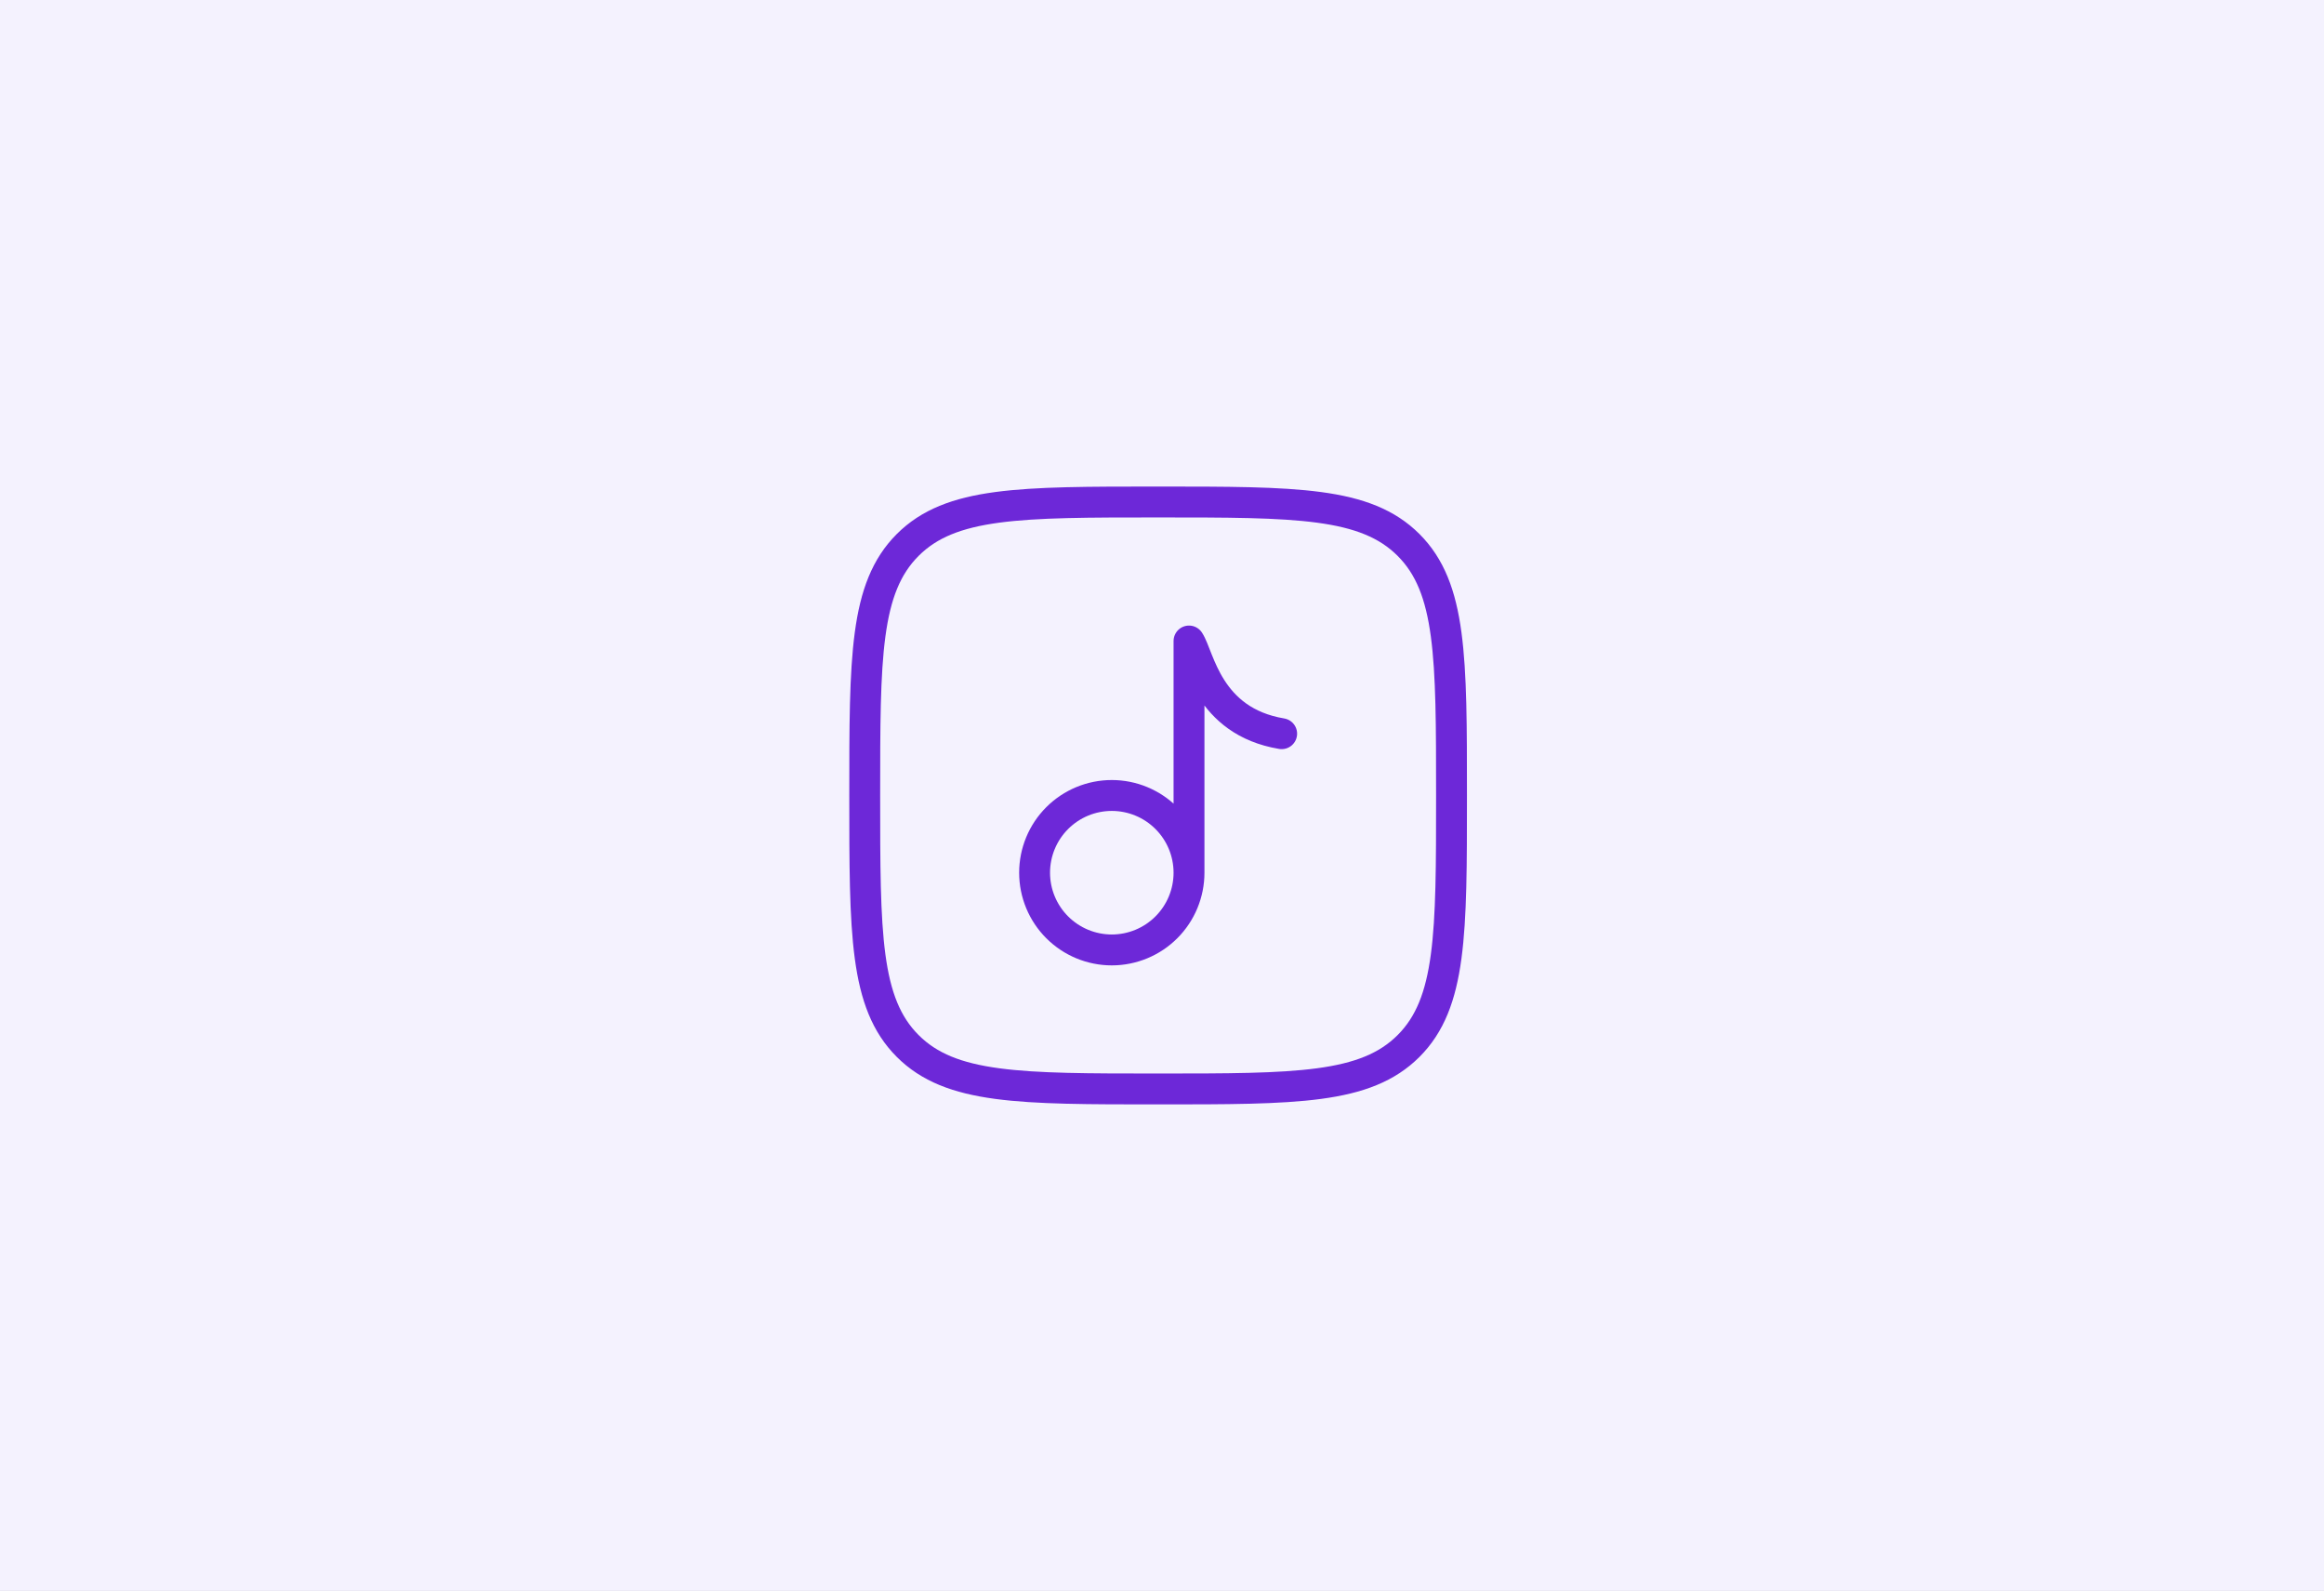 <svg width="301" height="206" viewBox="0 0 301 206" fill="none" xmlns="http://www.w3.org/2000/svg">
<rect x="0" y="0" width="301" height="206" fill="#808080" stroke="none"/>
<g clip-path="url(#clip0_1530_14862)">
<rect width="301" height="206" fill="#F4F2FE"/>
<path d="M117.562 70.563C111.998 76.127 111.998 85.087 111.998 102.999C111.998 120.915 111.998 129.871 117.562 135.435C123.126 140.999 132.086 140.999 149.998 140.999C167.914 140.999 176.87 140.999 182.434 135.435C187.998 129.871 187.998 120.911 187.998 102.999C187.998 85.083 187.998 76.127 182.434 70.563C176.87 64.999 167.91 64.999 149.998 64.999C132.082 64.999 123.126 64.999 117.562 70.563Z" stroke="#6D28D8" stroke-width="4" stroke-linecap="round" stroke-linejoin="round"/>
<path d="M153.998 112.999C153.998 115.651 152.944 118.195 151.069 120.07C149.194 121.945 146.65 122.999 143.998 122.999C141.346 122.999 138.802 121.945 136.927 120.07C135.052 118.195 133.998 115.651 133.998 112.999C133.998 110.347 135.052 107.803 136.927 105.928C138.802 104.053 141.346 102.999 143.998 102.999C146.65 102.999 149.194 104.053 151.069 105.928C152.944 107.803 153.998 110.347 153.998 112.999ZM153.998 112.999V82.999C155.33 84.999 156.398 93.399 165.998 94.999" stroke="#6D28D8" stroke-width="4" stroke-linecap="round" stroke-linejoin="round"/>
</g>
<defs>
<clipPath id="clip0_1530_14862">
<rect width="301" height="206" fill="white"/>
</clipPath>
</defs>
</svg>
